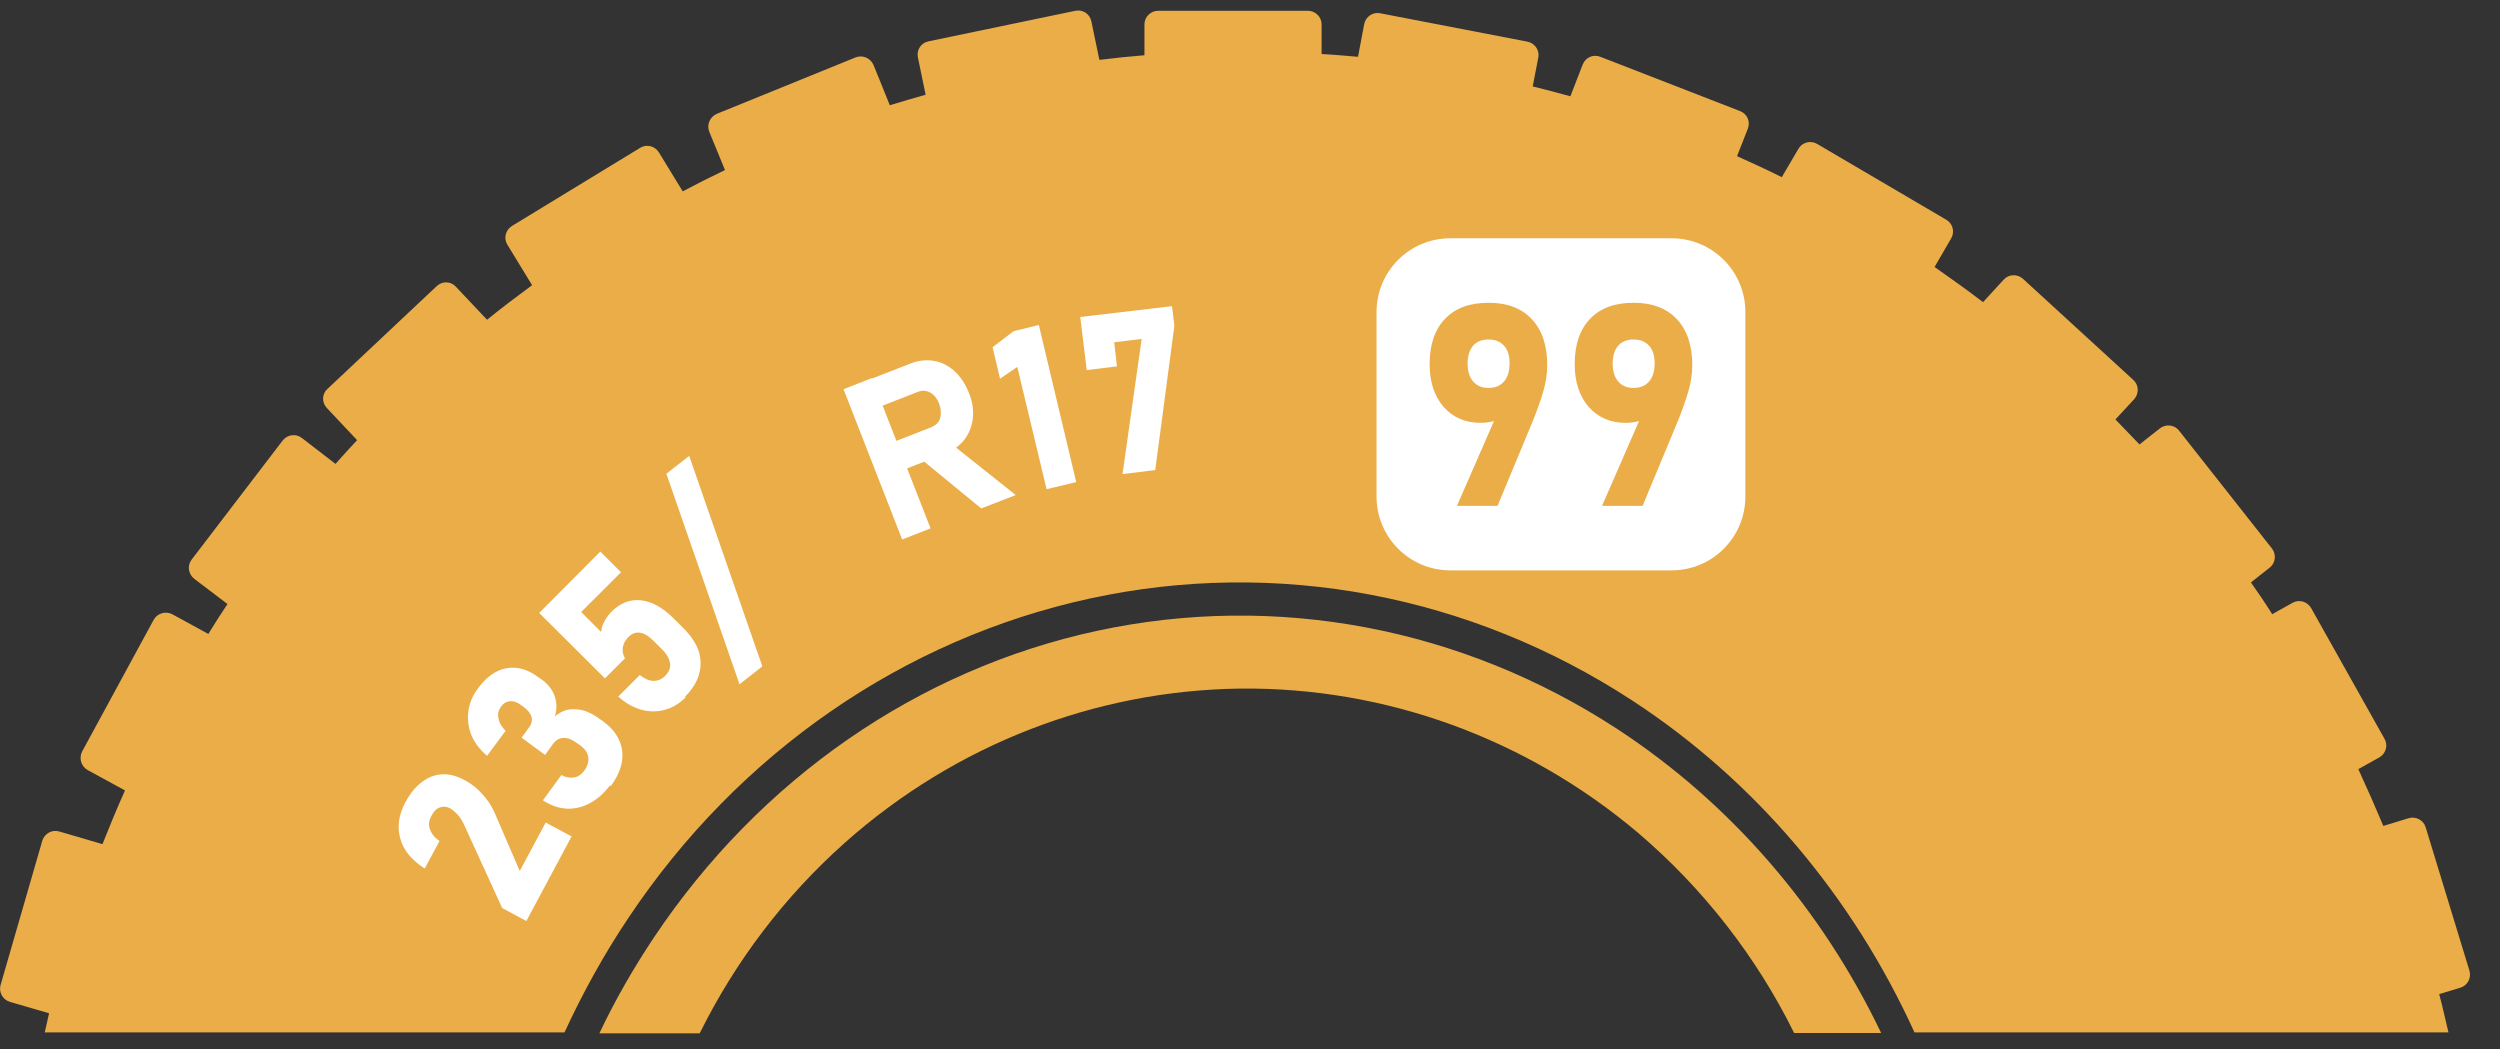 <svg width="81" height="34" viewBox="0 0 81 34" fill="none" xmlns="http://www.w3.org/2000/svg">
<rect x="0" y="0" width="81" height="34" fill="#333333" stroke="none"/>
<path fill-rule="evenodd" clip-rule="evenodd" d="M37.08 0.79C37.08 0.55 37.28 0.35 37.52 0.35H42.38C42.62 0.35 42.82 0.55 42.82 0.79V1.75C43.21 1.77 43.61 1.81 44 1.84L44.2 0.78C44.25 0.54 44.48 0.38 44.72 0.43L49.49 1.35C49.73 1.4 49.89 1.63 49.84 1.87L49.66 2.8C50.07 2.9 50.48 3.01 50.88 3.12L51.28 2.09C51.37 1.86 51.62 1.75 51.85 1.84L56.38 3.6C56.61 3.69 56.72 3.94 56.63 4.17L56.28 5.06C56.77 5.28 57.25 5.5 57.73 5.74L58.27 4.82C58.39 4.61 58.66 4.54 58.87 4.66L63.06 7.12C63.27 7.24 63.34 7.51 63.22 7.72L62.68 8.65C63.21 9.02 63.74 9.4 64.25 9.79L64.92 9.06C65.08 8.88 65.36 8.87 65.54 9.03L69.12 12.31C69.3 12.47 69.31 12.75 69.15 12.93L68.54 13.59C68.8 13.86 69.06 14.13 69.32 14.4L69.98 13.88C70.17 13.73 70.45 13.76 70.6 13.95L73.61 17.77C73.76 17.96 73.73 18.24 73.54 18.39L72.93 18.87C73.17 19.21 73.4 19.55 73.62 19.9L74.28 19.53C74.49 19.41 74.76 19.49 74.88 19.7L77.26 23.94C77.38 24.15 77.3 24.42 77.09 24.54L76.41 24.92C76.69 25.53 76.96 26.14 77.22 26.76L78.04 26.51C78.27 26.44 78.52 26.57 78.59 26.8L80.01 31.45C80.08 31.68 79.95 31.93 79.72 32L79.03 32.21C79.14 32.62 79.23 33.03 79.33 33.45H62.03C60.02 29.04 56.87 25.3 52.89 22.7C47.64 19.27 41.36 18.08 35.32 19.39C29.28 20.7 23.93 24.39 20.36 29.74C19.57 30.92 18.88 32.17 18.29 33.45H1.45C1.5 33.24 1.54 33.04 1.59 32.83L0.32 32.46C0.09 32.39 -0.05 32.15 0.02 31.91L1.37 27.24C1.44 27.01 1.68 26.87 1.92 26.94L3.32 27.35C3.55 26.77 3.79 26.19 4.05 25.61L2.84 24.95C2.63 24.83 2.55 24.57 2.66 24.35L4.98 20.08C5.1 19.87 5.36 19.79 5.58 19.9L6.75 20.54C6.95 20.21 7.16 19.89 7.37 19.57L6.29 18.75C6.1 18.6 6.06 18.32 6.21 18.13L9.16 14.27C9.31 14.08 9.59 14.04 9.78 14.19L10.87 15.03C11.1 14.77 11.33 14.52 11.57 14.26L10.59 13.22C10.42 13.04 10.43 12.76 10.61 12.6L14.15 9.27C14.33 9.1 14.61 9.11 14.77 9.29L15.78 10.36C16.26 9.97 16.75 9.6 17.24 9.24L16.44 7.93C16.31 7.72 16.38 7.45 16.59 7.32L20.74 4.79C20.95 4.66 21.22 4.73 21.35 4.94L22.12 6.2C22.57 5.96 23.03 5.73 23.49 5.51L22.98 4.27C22.89 4.04 23 3.79 23.22 3.69L27.72 1.86C27.95 1.77 28.2 1.88 28.3 2.1L28.83 3.41C29.22 3.29 29.6 3.18 29.99 3.07L29.74 1.86C29.69 1.62 29.84 1.39 30.08 1.34L34.84 0.35C35.08 0.3 35.31 0.45 35.36 0.69L35.62 1.94C36.1 1.88 36.59 1.83 37.08 1.79V0.77V0.79ZM19.41 33.48H22.67C23.83 31.14 25.42 29.04 27.39 27.29C30.95 24.13 35.48 22.37 40.18 22.31C44.88 22.26 49.45 23.92 53.08 26.99C55.19 28.79 56.91 31 58.13 33.47H60.95C59.02 29.44 56.07 26.02 52.4 23.62C47.36 20.33 41.34 19.19 35.54 20.44C29.75 21.69 24.62 25.24 21.19 30.37C20.53 31.36 19.93 32.4 19.42 33.48H19.41Z" fill="#EAAD48"/>
<path d="M17.05 29.84L16.27 29.42L15.04 26.73C14.99 26.61 14.92 26.5 14.84 26.41C14.76 26.32 14.68 26.25 14.6 26.2C14.48 26.13 14.36 26.12 14.25 26.16C14.14 26.2 14.04 26.3 13.97 26.45C13.89 26.59 13.88 26.73 13.93 26.87C13.98 27.01 14.08 27.14 14.24 27.25L13.76 28.14C13.34 27.87 13.07 27.55 12.97 27.17C12.86 26.79 12.92 26.4 13.13 26C13.36 25.57 13.65 25.29 13.98 25.16C14.32 25.03 14.68 25.07 15.06 25.28C15.27 25.39 15.46 25.54 15.62 25.72C15.79 25.9 15.92 26.1 16.02 26.32L16.84 28.22L17.68 26.65L18.52 27.1L17.06 29.83L17.05 29.84Z" fill="white"/>
<path d="M19.76 25.45C19.57 25.7 19.36 25.89 19.12 26.02C18.88 26.15 18.63 26.21 18.37 26.2C18.11 26.19 17.85 26.1 17.59 25.93L18.19 25.11C18.33 25.19 18.47 25.21 18.6 25.19C18.73 25.17 18.84 25.09 18.93 24.97C19.04 24.82 19.08 24.67 19.06 24.53C19.04 24.39 18.95 24.26 18.8 24.15L18.7 24.08C18.54 23.96 18.39 23.9 18.26 23.91C18.12 23.91 18.01 23.98 17.92 24.1L17.66 24.46L16.9 23.9L17.16 23.54C17.23 23.44 17.25 23.33 17.22 23.22C17.18 23.11 17.1 23 16.96 22.9L16.89 22.85C16.76 22.75 16.64 22.71 16.52 22.72C16.4 22.73 16.31 22.79 16.23 22.9C16.15 23.01 16.12 23.13 16.15 23.27C16.17 23.41 16.25 23.54 16.38 23.68L15.78 24.49C15.41 24.17 15.21 23.81 15.17 23.41C15.13 23.01 15.23 22.64 15.49 22.3C15.76 21.93 16.07 21.71 16.41 21.65C16.75 21.59 17.09 21.68 17.44 21.94L17.57 22.03C17.76 22.17 17.9 22.35 17.97 22.55C18.04 22.76 18.05 22.97 17.98 23.21C18.18 23.04 18.4 22.96 18.65 22.98C18.9 22.99 19.15 23.09 19.41 23.28L19.54 23.37C19.91 23.64 20.11 23.96 20.16 24.33C20.2 24.7 20.08 25.07 19.79 25.47L19.76 25.45Z" fill="white"/>
<path d="M22.22 22.59C21.92 22.89 21.58 23.04 21.18 23.05C20.79 23.05 20.4 22.9 20.03 22.57L20.73 21.87C20.88 21.99 21.03 22.06 21.17 22.06C21.32 22.06 21.44 22.01 21.55 21.9C21.67 21.78 21.73 21.64 21.71 21.5C21.69 21.36 21.62 21.21 21.47 21.06L21.16 20.75C21.01 20.6 20.87 20.52 20.73 20.5C20.59 20.48 20.47 20.53 20.36 20.64C20.26 20.74 20.2 20.85 20.18 20.97C20.16 21.09 20.18 21.21 20.25 21.33L19.6 21.98L17.47 19.86L19.45 17.87L20.12 18.54L18.83 19.83L19.48 20.48C19.48 20.37 19.51 20.26 19.58 20.14C19.64 20.02 19.72 19.92 19.8 19.83C20.09 19.54 20.41 19.41 20.77 19.45C21.13 19.49 21.48 19.69 21.84 20.05L22.15 20.36C22.51 20.72 22.7 21.09 22.7 21.48C22.7 21.87 22.54 22.23 22.19 22.58L22.22 22.59Z" fill="white"/>
<path d="M22.33 14.77L24.7 21.59L23.96 22.17L21.59 15.35L22.33 14.77Z" fill="white"/>
<path d="M29.23 17.48L27.33 12.61L28.25 12.25L30.15 17.12L29.23 17.48ZM28.83 15.38L28.49 14.5L30.18 13.84C30.32 13.78 30.42 13.69 30.46 13.55C30.5 13.41 30.49 13.26 30.43 13.08C30.36 12.91 30.27 12.79 30.14 12.72C30.01 12.65 29.88 12.64 29.73 12.7L28.04 13.36L27.7 12.48L29.47 11.79C29.74 11.68 30 11.65 30.25 11.69C30.5 11.73 30.72 11.84 30.92 12.02C31.12 12.2 31.27 12.43 31.39 12.72C31.51 13.01 31.55 13.29 31.52 13.55C31.49 13.81 31.4 14.04 31.25 14.24C31.1 14.44 30.88 14.59 30.61 14.7L28.84 15.39L28.83 15.38ZM31.8 16.48L29.79 14.83L30.71 14.29L32.91 16.04L31.8 16.47V16.48Z" fill="white"/>
<path d="M33.66 10.54L34.87 15.62L33.91 15.85L32.96 11.89L32.4 12.27L32.16 11.25L32.84 10.73L33.66 10.53V10.54Z" fill="white"/>
<path d="M37.97 9.9L38.05 10.55L37.43 15.23L36.37 15.36L36.99 10.98L36.1 11.09L36.19 11.87L35.21 11.99L35 10.27L37.97 9.92V9.9Z" fill="white"/>
<path d="M54.16 7.72H46.99C45.67 7.72 44.6 8.79 44.6 10.11V16.09C44.6 17.41 45.67 18.48 46.99 18.48H54.16C55.48 18.48 56.55 17.41 56.55 16.09V10.11C56.55 8.79 55.48 7.72 54.16 7.72Z" fill="white"/>
<path d="M47.21 16.38L48.62 13.15L48.84 13.31C48.76 13.45 48.65 13.55 48.5 13.61C48.35 13.67 48.17 13.7 47.97 13.7C47.48 13.7 47.08 13.53 46.77 13.18C46.47 12.83 46.32 12.37 46.32 11.8C46.32 11.16 46.49 10.67 46.82 10.33C47.15 9.98 47.62 9.81 48.23 9.81C48.84 9.81 49.3 9.99 49.63 10.34C49.96 10.69 50.13 11.19 50.13 11.83C50.13 12.1 50.09 12.38 50 12.69C49.91 12.99 49.8 13.3 49.68 13.6L48.52 16.39H47.22L47.21 16.38ZM48.23 12.57C48.44 12.57 48.61 12.5 48.73 12.36C48.85 12.22 48.91 12.03 48.91 11.77C48.91 11.52 48.85 11.33 48.73 11.2C48.61 11.07 48.45 11 48.23 11C48.01 11 47.84 11.07 47.73 11.2C47.62 11.33 47.55 11.52 47.55 11.77C47.55 12.03 47.61 12.22 47.73 12.36C47.85 12.5 48.02 12.57 48.23 12.57Z" fill="#EAAD48"/>
<path d="M51.91 16.38L53.32 13.15L53.54 13.31C53.46 13.45 53.35 13.55 53.2 13.61C53.05 13.67 52.87 13.7 52.67 13.7C52.18 13.7 51.78 13.53 51.47 13.18C51.17 12.83 51.02 12.37 51.02 11.8C51.02 11.16 51.19 10.67 51.52 10.33C51.85 9.98 52.32 9.81 52.93 9.81C53.54 9.81 54 9.99 54.33 10.34C54.66 10.69 54.83 11.19 54.83 11.83C54.83 12.1 54.79 12.38 54.7 12.69C54.61 12.99 54.5 13.3 54.38 13.6L53.22 16.39H51.92L51.91 16.38ZM52.93 12.57C53.14 12.57 53.31 12.5 53.43 12.36C53.55 12.22 53.61 12.03 53.61 11.77C53.61 11.52 53.55 11.33 53.43 11.2C53.31 11.07 53.15 11 52.93 11C52.71 11 52.54 11.07 52.43 11.2C52.32 11.33 52.25 11.52 52.25 11.77C52.25 12.03 52.31 12.22 52.43 12.36C52.55 12.5 52.72 12.57 52.93 12.57Z" fill="#EAAD48"/>
</svg>
